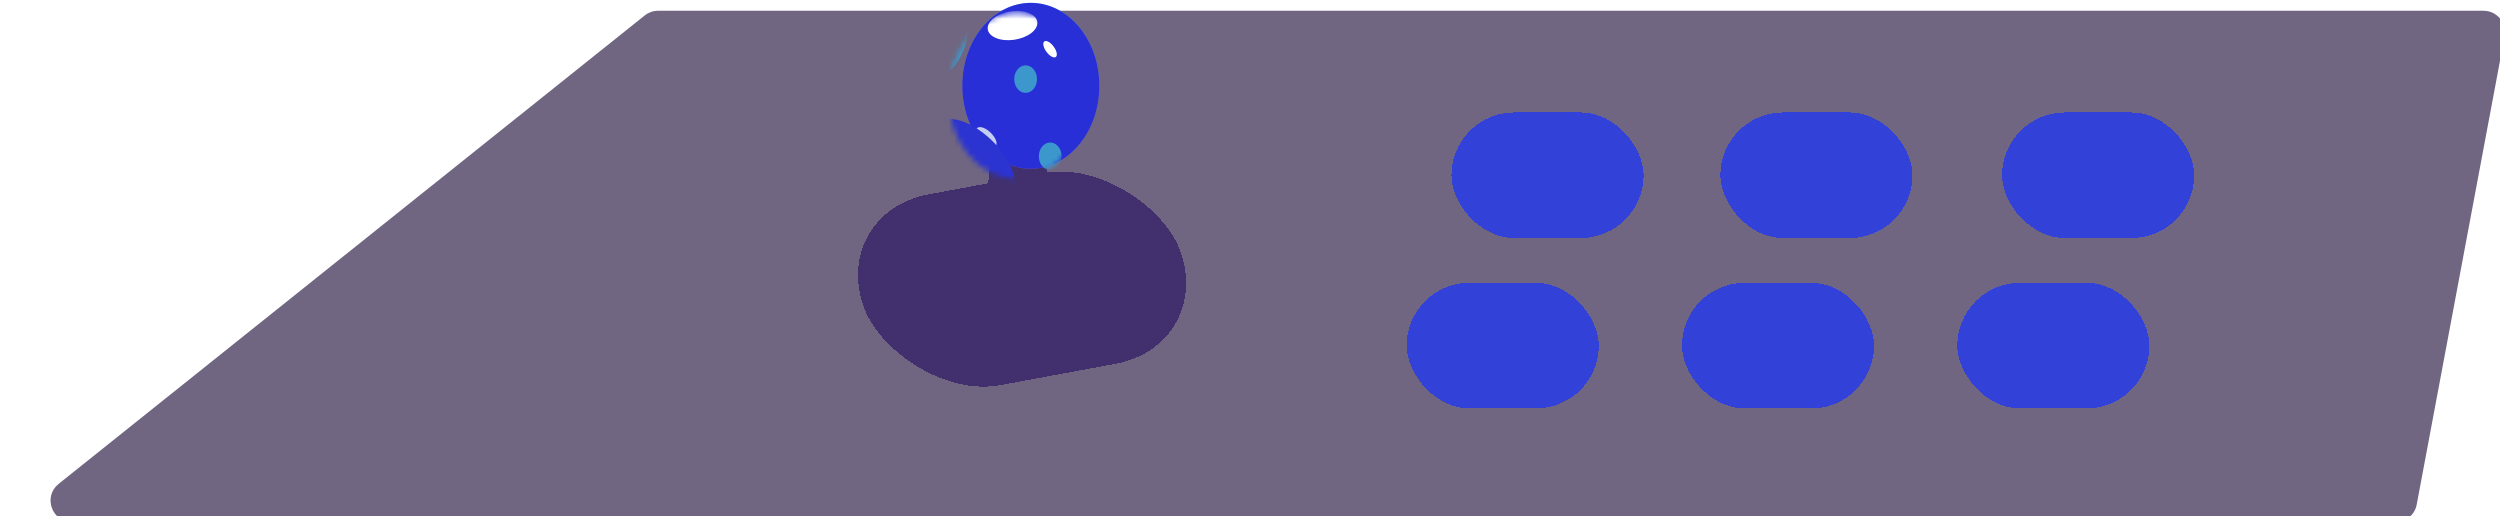 <svg width="465" height="96" viewBox="0 0 465 96" fill="none" xmlns="http://www.w3.org/2000/svg">
<g filter="url(#filter0_ii_1210_1160)">
<path d="M117.918 0.875C118.627 0.309 119.508 0 120.415 0H459.926C462.431 0 464.32 2.276 463.858 4.738L447.507 91.857C447.152 93.748 445.5 95.119 443.576 95.119H11.412C7.63 95.119 5.96 90.355 8.914 87.994L117.918 0.875Z" fill="#11002E" fill-opacity="0.6"/>
</g>
<g filter="url(#filter1_dii_1210_1160)">
<rect x="268.976" y="19.919" width="35.727" height="23.35" rx="11.675" fill="#3242D9" shape-rendering="crispEdges"/>
</g>
<g filter="url(#filter2_dii_1210_1160)">
<rect x="318.993" y="19.919" width="35.727" height="23.35" rx="11.675" fill="#3242D9" shape-rendering="crispEdges"/>
</g>
<g filter="url(#filter3_dii_1210_1160)">
<rect x="371.393" y="19.919" width="35.727" height="23.35" rx="11.675" fill="#3242D9" shape-rendering="crispEdges"/>
</g>
<g filter="url(#filter4_dii_1210_1160)">
<rect x="260.641" y="51.608" width="35.727" height="23.35" rx="11.675" fill="#3242D9" shape-rendering="crispEdges"/>
</g>
<g filter="url(#filter5_dii_1210_1160)">
<rect x="311.848" y="51.608" width="35.727" height="23.35" rx="11.675" fill="#3242D9" shape-rendering="crispEdges"/>
</g>
<g filter="url(#filter6_dii_1210_1160)">
<rect x="363.057" y="51.608" width="35.727" height="23.35" rx="11.675" fill="#3242D9" shape-rendering="crispEdges"/>
</g>
<g filter="url(#filter7_di_1210_1160)">
<rect width="59.721" height="37.913" rx="18.956" transform="matrix(0.983 -0.182 0.352 0.936 151.078 36.602)" fill="#41306D" shape-rendering="crispEdges"/>
</g>
<g filter="url(#filter8_ddi_1210_1160)">
<rect width="10.705" height="24.469" rx="5.352" transform="matrix(0.999 0.049 -0.1 0.995 183.575 25.308)" fill="#41306D" shape-rendering="crispEdges"/>
</g>
<g filter="url(#filter9_biii_1210_1160)">
<ellipse cx="189.106" cy="17.834" rx="12.75" ry="15.428" fill="url(#paint0_linear_1210_1160)"/>
<ellipse cx="189.106" cy="17.834" rx="12.75" ry="15.428" fill="url(#paint1_radial_1210_1160)" fill-opacity="0.5"/>
<ellipse cx="189.106" cy="17.834" rx="12.75" ry="15.428" fill="url(#paint2_radial_1210_1160)" fill-opacity="0.5"/>
<ellipse cx="189.106" cy="17.834" rx="12.75" ry="15.428" fill="#282FD7"/>
</g>
<g filter="url(#filter10_f_1210_1160)">
<ellipse rx="1.788" ry="0.846" transform="matrix(0.634 0.773 -0.64 0.768 195.313 9.154)" fill="white"/>
</g>
<g filter="url(#filter11_f_1210_1160)">
<ellipse rx="2.41" ry="1.21" transform="matrix(0.751 0.66 -0.515 0.857 183.449 25.537)" fill="#C4CEF3"/>
</g>
<g filter="url(#filter12_f_1210_1160)">
<ellipse rx="0.795" ry="0.376" transform="matrix(0.634 0.773 -0.64 0.768 182.352 26.477)" fill="white"/>
</g>
<mask id="mask0_1210_1160" style="mask-type:alpha" maskUnits="userSpaceOnUse" x="176" y="2" width="26" height="32">
<ellipse cx="189.106" cy="17.834" rx="12.75" ry="15.428" fill="#C4C4C4"/>
</mask>
<g mask="url(#mask0_1210_1160)">
<g filter="url(#filter13_f_1210_1160)">
<ellipse rx="9.3" ry="4.694" transform="matrix(0.758 0.652 -0.506 0.862 181.295 29.431)" fill="#2B33D1"/>
</g>
<g filter="url(#filter14_f_1210_1160)">
<ellipse rx="4.655" ry="2.659" transform="matrix(0.991 -0.134 0.092 0.996 188.329 4.755)" fill="white"/>
</g>
<g filter="url(#filter15_f_1210_1160)">
<ellipse rx="2.234" ry="2.462" transform="matrix(0.824 0.566 -0.425 0.905 190.764 14.716)" fill="#3C98CC"/>
</g>
<g filter="url(#filter16_f_1210_1160)">
<ellipse rx="2.234" ry="2.462" transform="matrix(0.824 0.566 -0.425 0.905 195.339 29.067)" fill="#3C98CC"/>
</g>
<g filter="url(#filter17_f_1210_1160)">
<ellipse rx="2.234" ry="5.303" transform="matrix(0.824 0.566 -0.425 0.905 177.061 8.78)" fill="#3C98CC"/>
</g>
</g>
<defs>
<filter id="filter0_ii_1210_1160" x="5.404" y="-2" width="462.524" height="101.119" filterUnits="userSpaceOnUse" color-interpolation-filters="sRGB">
<feFlood flood-opacity="0" result="BackgroundImageFix"/>
<feBlend mode="normal" in="SourceGraphic" in2="BackgroundImageFix" result="shape"/>
<feColorMatrix in="SourceAlpha" type="matrix" values="0 0 0 0 0 0 0 0 0 0 0 0 0 0 0 0 0 0 127 0" result="hardAlpha"/>
<feOffset dx="-2" dy="-2"/>
<feGaussianBlur stdDeviation="4"/>
<feComposite in2="hardAlpha" operator="arithmetic" k2="-1" k3="1"/>
<feColorMatrix type="matrix" values="0 0 0 0 1 0 0 0 0 1 0 0 0 0 1 0 0 0 0.2 0"/>
<feBlend mode="normal" in2="shape" result="effect1_innerShadow_1210_1160"/>
<feColorMatrix in="SourceAlpha" type="matrix" values="0 0 0 0 0 0 0 0 0 0 0 0 0 0 0 0 0 0 127 0" result="hardAlpha"/>
<feOffset dx="4" dy="4"/>
<feGaussianBlur stdDeviation="10"/>
<feComposite in2="hardAlpha" operator="arithmetic" k2="-1" k3="1"/>
<feColorMatrix type="matrix" values="0 0 0 0 0.028 0 0 0 0 0.031 0 0 0 0 0.113 0 0 0 1 0"/>
<feBlend mode="normal" in2="effect1_innerShadow_1210_1160" result="effect2_innerShadow_1210_1160"/>
</filter>
<filter id="filter1_dii_1210_1160" x="264.976" y="15.918" width="45.727" height="33.35" filterUnits="userSpaceOnUse" color-interpolation-filters="sRGB">
<feFlood flood-opacity="0" result="BackgroundImageFix"/>
<feColorMatrix in="SourceAlpha" type="matrix" values="0 0 0 0 0 0 0 0 0 0 0 0 0 0 0 0 0 0 127 0" result="hardAlpha"/>
<feOffset dx="2" dy="2"/>
<feGaussianBlur stdDeviation="2"/>
<feComposite in2="hardAlpha" operator="out"/>
<feColorMatrix type="matrix" values="0 0 0 0 0 0 0 0 0 0 0 0 0 0 0 0 0 0 0.6 0"/>
<feBlend mode="normal" in2="BackgroundImageFix" result="effect1_dropShadow_1210_1160"/>
<feBlend mode="normal" in="SourceGraphic" in2="effect1_dropShadow_1210_1160" result="shape"/>
<feColorMatrix in="SourceAlpha" type="matrix" values="0 0 0 0 0 0 0 0 0 0 0 0 0 0 0 0 0 0 127 0" result="hardAlpha"/>
<feOffset dx="3" dy="3"/>
<feGaussianBlur stdDeviation="2"/>
<feComposite in2="hardAlpha" operator="arithmetic" k2="-1" k3="1"/>
<feColorMatrix type="matrix" values="0 0 0 0 1 0 0 0 0 1 0 0 0 0 1 0 0 0 0.3 0"/>
<feBlend mode="normal" in2="shape" result="effect2_innerShadow_1210_1160"/>
<feColorMatrix in="SourceAlpha" type="matrix" values="0 0 0 0 0 0 0 0 0 0 0 0 0 0 0 0 0 0 127 0" result="hardAlpha"/>
<feOffset dx="-4" dy="-4"/>
<feGaussianBlur stdDeviation="2"/>
<feComposite in2="hardAlpha" operator="arithmetic" k2="-1" k3="1"/>
<feColorMatrix type="matrix" values="0 0 0 0 0 0 0 0 0 0 0 0 0 0 0 0 0 0 0.25 0"/>
<feBlend mode="normal" in2="effect2_innerShadow_1210_1160" result="effect3_innerShadow_1210_1160"/>
</filter>
<filter id="filter2_dii_1210_1160" x="314.993" y="15.918" width="45.727" height="33.35" filterUnits="userSpaceOnUse" color-interpolation-filters="sRGB">
<feFlood flood-opacity="0" result="BackgroundImageFix"/>
<feColorMatrix in="SourceAlpha" type="matrix" values="0 0 0 0 0 0 0 0 0 0 0 0 0 0 0 0 0 0 127 0" result="hardAlpha"/>
<feOffset dx="2" dy="2"/>
<feGaussianBlur stdDeviation="2"/>
<feComposite in2="hardAlpha" operator="out"/>
<feColorMatrix type="matrix" values="0 0 0 0 0 0 0 0 0 0 0 0 0 0 0 0 0 0 0.6 0"/>
<feBlend mode="normal" in2="BackgroundImageFix" result="effect1_dropShadow_1210_1160"/>
<feBlend mode="normal" in="SourceGraphic" in2="effect1_dropShadow_1210_1160" result="shape"/>
<feColorMatrix in="SourceAlpha" type="matrix" values="0 0 0 0 0 0 0 0 0 0 0 0 0 0 0 0 0 0 127 0" result="hardAlpha"/>
<feOffset dx="3" dy="3"/>
<feGaussianBlur stdDeviation="2"/>
<feComposite in2="hardAlpha" operator="arithmetic" k2="-1" k3="1"/>
<feColorMatrix type="matrix" values="0 0 0 0 1 0 0 0 0 1 0 0 0 0 1 0 0 0 0.3 0"/>
<feBlend mode="normal" in2="shape" result="effect2_innerShadow_1210_1160"/>
<feColorMatrix in="SourceAlpha" type="matrix" values="0 0 0 0 0 0 0 0 0 0 0 0 0 0 0 0 0 0 127 0" result="hardAlpha"/>
<feOffset dx="-4" dy="-4"/>
<feGaussianBlur stdDeviation="2"/>
<feComposite in2="hardAlpha" operator="arithmetic" k2="-1" k3="1"/>
<feColorMatrix type="matrix" values="0 0 0 0 0 0 0 0 0 0 0 0 0 0 0 0 0 0 0.25 0"/>
<feBlend mode="normal" in2="effect2_innerShadow_1210_1160" result="effect3_innerShadow_1210_1160"/>
</filter>
<filter id="filter3_dii_1210_1160" x="367.393" y="15.918" width="45.727" height="33.35" filterUnits="userSpaceOnUse" color-interpolation-filters="sRGB">
<feFlood flood-opacity="0" result="BackgroundImageFix"/>
<feColorMatrix in="SourceAlpha" type="matrix" values="0 0 0 0 0 0 0 0 0 0 0 0 0 0 0 0 0 0 127 0" result="hardAlpha"/>
<feOffset dx="2" dy="2"/>
<feGaussianBlur stdDeviation="2"/>
<feComposite in2="hardAlpha" operator="out"/>
<feColorMatrix type="matrix" values="0 0 0 0 0 0 0 0 0 0 0 0 0 0 0 0 0 0 0.6 0"/>
<feBlend mode="normal" in2="BackgroundImageFix" result="effect1_dropShadow_1210_1160"/>
<feBlend mode="normal" in="SourceGraphic" in2="effect1_dropShadow_1210_1160" result="shape"/>
<feColorMatrix in="SourceAlpha" type="matrix" values="0 0 0 0 0 0 0 0 0 0 0 0 0 0 0 0 0 0 127 0" result="hardAlpha"/>
<feOffset dx="3" dy="3"/>
<feGaussianBlur stdDeviation="2"/>
<feComposite in2="hardAlpha" operator="arithmetic" k2="-1" k3="1"/>
<feColorMatrix type="matrix" values="0 0 0 0 1 0 0 0 0 1 0 0 0 0 1 0 0 0 0.3 0"/>
<feBlend mode="normal" in2="shape" result="effect2_innerShadow_1210_1160"/>
<feColorMatrix in="SourceAlpha" type="matrix" values="0 0 0 0 0 0 0 0 0 0 0 0 0 0 0 0 0 0 127 0" result="hardAlpha"/>
<feOffset dx="-4" dy="-4"/>
<feGaussianBlur stdDeviation="2"/>
<feComposite in2="hardAlpha" operator="arithmetic" k2="-1" k3="1"/>
<feColorMatrix type="matrix" values="0 0 0 0 0 0 0 0 0 0 0 0 0 0 0 0 0 0 0.25 0"/>
<feBlend mode="normal" in2="effect2_innerShadow_1210_1160" result="effect3_innerShadow_1210_1160"/>
</filter>
<filter id="filter4_dii_1210_1160" x="256.641" y="47.608" width="45.727" height="33.35" filterUnits="userSpaceOnUse" color-interpolation-filters="sRGB">
<feFlood flood-opacity="0" result="BackgroundImageFix"/>
<feColorMatrix in="SourceAlpha" type="matrix" values="0 0 0 0 0 0 0 0 0 0 0 0 0 0 0 0 0 0 127 0" result="hardAlpha"/>
<feOffset dx="2" dy="2"/>
<feGaussianBlur stdDeviation="2"/>
<feComposite in2="hardAlpha" operator="out"/>
<feColorMatrix type="matrix" values="0 0 0 0 0 0 0 0 0 0 0 0 0 0 0 0 0 0 0.6 0"/>
<feBlend mode="normal" in2="BackgroundImageFix" result="effect1_dropShadow_1210_1160"/>
<feBlend mode="normal" in="SourceGraphic" in2="effect1_dropShadow_1210_1160" result="shape"/>
<feColorMatrix in="SourceAlpha" type="matrix" values="0 0 0 0 0 0 0 0 0 0 0 0 0 0 0 0 0 0 127 0" result="hardAlpha"/>
<feOffset dx="3" dy="3"/>
<feGaussianBlur stdDeviation="2"/>
<feComposite in2="hardAlpha" operator="arithmetic" k2="-1" k3="1"/>
<feColorMatrix type="matrix" values="0 0 0 0 1 0 0 0 0 1 0 0 0 0 1 0 0 0 0.3 0"/>
<feBlend mode="normal" in2="shape" result="effect2_innerShadow_1210_1160"/>
<feColorMatrix in="SourceAlpha" type="matrix" values="0 0 0 0 0 0 0 0 0 0 0 0 0 0 0 0 0 0 127 0" result="hardAlpha"/>
<feOffset dx="-4" dy="-4"/>
<feGaussianBlur stdDeviation="2"/>
<feComposite in2="hardAlpha" operator="arithmetic" k2="-1" k3="1"/>
<feColorMatrix type="matrix" values="0 0 0 0 0 0 0 0 0 0 0 0 0 0 0 0 0 0 0.25 0"/>
<feBlend mode="normal" in2="effect2_innerShadow_1210_1160" result="effect3_innerShadow_1210_1160"/>
</filter>
<filter id="filter5_dii_1210_1160" x="307.848" y="47.608" width="45.727" height="33.35" filterUnits="userSpaceOnUse" color-interpolation-filters="sRGB">
<feFlood flood-opacity="0" result="BackgroundImageFix"/>
<feColorMatrix in="SourceAlpha" type="matrix" values="0 0 0 0 0 0 0 0 0 0 0 0 0 0 0 0 0 0 127 0" result="hardAlpha"/>
<feOffset dx="2" dy="2"/>
<feGaussianBlur stdDeviation="2"/>
<feComposite in2="hardAlpha" operator="out"/>
<feColorMatrix type="matrix" values="0 0 0 0 0 0 0 0 0 0 0 0 0 0 0 0 0 0 0.6 0"/>
<feBlend mode="normal" in2="BackgroundImageFix" result="effect1_dropShadow_1210_1160"/>
<feBlend mode="normal" in="SourceGraphic" in2="effect1_dropShadow_1210_1160" result="shape"/>
<feColorMatrix in="SourceAlpha" type="matrix" values="0 0 0 0 0 0 0 0 0 0 0 0 0 0 0 0 0 0 127 0" result="hardAlpha"/>
<feOffset dx="3" dy="3"/>
<feGaussianBlur stdDeviation="2"/>
<feComposite in2="hardAlpha" operator="arithmetic" k2="-1" k3="1"/>
<feColorMatrix type="matrix" values="0 0 0 0 1 0 0 0 0 1 0 0 0 0 1 0 0 0 0.3 0"/>
<feBlend mode="normal" in2="shape" result="effect2_innerShadow_1210_1160"/>
<feColorMatrix in="SourceAlpha" type="matrix" values="0 0 0 0 0 0 0 0 0 0 0 0 0 0 0 0 0 0 127 0" result="hardAlpha"/>
<feOffset dx="-4" dy="-4"/>
<feGaussianBlur stdDeviation="2"/>
<feComposite in2="hardAlpha" operator="arithmetic" k2="-1" k3="1"/>
<feColorMatrix type="matrix" values="0 0 0 0 0 0 0 0 0 0 0 0 0 0 0 0 0 0 0.25 0"/>
<feBlend mode="normal" in2="effect2_innerShadow_1210_1160" result="effect3_innerShadow_1210_1160"/>
</filter>
<filter id="filter6_dii_1210_1160" x="359.057" y="47.608" width="45.727" height="33.35" filterUnits="userSpaceOnUse" color-interpolation-filters="sRGB">
<feFlood flood-opacity="0" result="BackgroundImageFix"/>
<feColorMatrix in="SourceAlpha" type="matrix" values="0 0 0 0 0 0 0 0 0 0 0 0 0 0 0 0 0 0 127 0" result="hardAlpha"/>
<feOffset dx="2" dy="2"/>
<feGaussianBlur stdDeviation="2"/>
<feComposite in2="hardAlpha" operator="out"/>
<feColorMatrix type="matrix" values="0 0 0 0 0 0 0 0 0 0 0 0 0 0 0 0 0 0 0.6 0"/>
<feBlend mode="normal" in2="BackgroundImageFix" result="effect1_dropShadow_1210_1160"/>
<feBlend mode="normal" in="SourceGraphic" in2="effect1_dropShadow_1210_1160" result="shape"/>
<feColorMatrix in="SourceAlpha" type="matrix" values="0 0 0 0 0 0 0 0 0 0 0 0 0 0 0 0 0 0 127 0" result="hardAlpha"/>
<feOffset dx="3" dy="3"/>
<feGaussianBlur stdDeviation="2"/>
<feComposite in2="hardAlpha" operator="arithmetic" k2="-1" k3="1"/>
<feColorMatrix type="matrix" values="0 0 0 0 1 0 0 0 0 1 0 0 0 0 1 0 0 0 0.3 0"/>
<feBlend mode="normal" in2="shape" result="effect2_innerShadow_1210_1160"/>
<feColorMatrix in="SourceAlpha" type="matrix" values="0 0 0 0 0 0 0 0 0 0 0 0 0 0 0 0 0 0 127 0" result="hardAlpha"/>
<feOffset dx="-4" dy="-4"/>
<feGaussianBlur stdDeviation="2"/>
<feComposite in2="hardAlpha" operator="arithmetic" k2="-1" k3="1"/>
<feColorMatrix type="matrix" values="0 0 0 0 0 0 0 0 0 0 0 0 0 0 0 0 0 0 0.25 0"/>
<feBlend mode="normal" in2="effect2_innerShadow_1210_1160" result="effect3_innerShadow_1210_1160"/>
</filter>
<filter id="filter7_di_1210_1160" x="149.078" y="23.756" width="80.089" height="54.325" filterUnits="userSpaceOnUse" color-interpolation-filters="sRGB">
<feFlood flood-opacity="0" result="BackgroundImageFix"/>
<feColorMatrix in="SourceAlpha" type="matrix" values="0 0 0 0 0 0 0 0 0 0 0 0 0 0 0 0 0 0 127 0" result="hardAlpha"/>
<feOffset dx="2" dy="2"/>
<feGaussianBlur stdDeviation="2"/>
<feComposite in2="hardAlpha" operator="out"/>
<feColorMatrix type="matrix" values="0 0 0 0 0 0 0 0 0 0 0 0 0 0 0 0 0 0 0.3 0"/>
<feBlend mode="normal" in2="BackgroundImageFix" result="effect1_dropShadow_1210_1160"/>
<feBlend mode="normal" in="SourceGraphic" in2="effect1_dropShadow_1210_1160" result="shape"/>
<feColorMatrix in="SourceAlpha" type="matrix" values="0 0 0 0 0 0 0 0 0 0 0 0 0 0 0 0 0 0 127 0" result="hardAlpha"/>
<feOffset dx="1" dy="1"/>
<feGaussianBlur stdDeviation="2"/>
<feComposite in2="hardAlpha" operator="arithmetic" k2="-1" k3="1"/>
<feColorMatrix type="matrix" values="0 0 0 0 1 0 0 0 0 1 0 0 0 0 1 0 0 0 0.25 0"/>
<feBlend mode="normal" in2="shape" result="effect2_innerShadow_1210_1160"/>
</filter>
<filter id="filter8_ddi_1210_1160" x="175.139" y="19.308" width="25.128" height="36.872" filterUnits="userSpaceOnUse" color-interpolation-filters="sRGB">
<feFlood flood-opacity="0" result="BackgroundImageFix"/>
<feColorMatrix in="SourceAlpha" type="matrix" values="0 0 0 0 0 0 0 0 0 0 0 0 0 0 0 0 0 0 127 0" result="hardAlpha"/>
<feOffset dx="2" dy="2"/>
<feGaussianBlur stdDeviation="2"/>
<feComposite in2="hardAlpha" operator="out"/>
<feColorMatrix type="matrix" values="0 0 0 0 0 0 0 0 0 0 0 0 0 0 0 0 0 0 0.3 0"/>
<feBlend mode="normal" in2="BackgroundImageFix" result="effect1_dropShadow_1210_1160"/>
<feColorMatrix in="SourceAlpha" type="matrix" values="0 0 0 0 0 0 0 0 0 0 0 0 0 0 0 0 0 0 127 0" result="hardAlpha"/>
<feOffset dx="-2" dy="-2"/>
<feGaussianBlur stdDeviation="2"/>
<feComposite in2="hardAlpha" operator="out"/>
<feColorMatrix type="matrix" values="0 0 0 0 1 0 0 0 0 1 0 0 0 0 1 0 0 0 0.2 0"/>
<feBlend mode="normal" in2="effect1_dropShadow_1210_1160" result="effect2_dropShadow_1210_1160"/>
<feBlend mode="normal" in="SourceGraphic" in2="effect2_dropShadow_1210_1160" result="shape"/>
<feColorMatrix in="SourceAlpha" type="matrix" values="0 0 0 0 0 0 0 0 0 0 0 0 0 0 0 0 0 0 127 0" result="hardAlpha"/>
<feOffset dx="1" dy="1"/>
<feGaussianBlur stdDeviation="2"/>
<feComposite in2="hardAlpha" operator="arithmetic" k2="-1" k3="1"/>
<feColorMatrix type="matrix" values="0 0 0 0 1 0 0 0 0 1 0 0 0 0 1 0 0 0 0.25 0"/>
<feBlend mode="normal" in2="shape" result="effect3_innerShadow_1210_1160"/>
</filter>
<filter id="filter9_biii_1210_1160" x="170.725" y="-3.225" width="36.762" height="42.118" filterUnits="userSpaceOnUse" color-interpolation-filters="sRGB">
<feFlood flood-opacity="0" result="BackgroundImageFix"/>
<feGaussianBlur in="BackgroundImage" stdDeviation="2.816"/>
<feComposite in2="SourceAlpha" operator="in" result="effect1_backgroundBlur_1210_1160"/>
<feBlend mode="normal" in="SourceGraphic" in2="effect1_backgroundBlur_1210_1160" result="shape"/>
<feColorMatrix in="SourceAlpha" type="matrix" values="0 0 0 0 0 0 0 0 0 0 0 0 0 0 0 0 0 0 127 0" result="hardAlpha"/>
<feOffset dx="4.88" dy="2.628"/>
<feGaussianBlur stdDeviation="4.317"/>
<feComposite in2="hardAlpha" operator="arithmetic" k2="-1" k3="1"/>
<feColorMatrix type="matrix" values="0 0 0 0 1 0 0 0 0 1 0 0 0 0 1 0 0 0 0.25 0"/>
<feBlend mode="normal" in2="shape" result="effect2_innerShadow_1210_1160"/>
<feColorMatrix in="SourceAlpha" type="matrix" values="0 0 0 0 0 0 0 0 0 0 0 0 0 0 0 0 0 0 127 0" result="hardAlpha"/>
<feOffset dx="-4.88" dy="-1.126"/>
<feGaussianBlur stdDeviation="10.887"/>
<feComposite in2="hardAlpha" operator="arithmetic" k2="-1" k3="1"/>
<feColorMatrix type="matrix" values="0 0 0 0 0 0 0 0 0 0.835 0 0 0 0 0.961 0 0 0 0.21 0"/>
<feBlend mode="normal" in2="effect2_innerShadow_1210_1160" result="effect3_innerShadow_1210_1160"/>
<feColorMatrix in="SourceAlpha" type="matrix" values="0 0 0 0 0 0 0 0 0 0 0 0 0 0 0 0 0 0 127 0" result="hardAlpha"/>
<feOffset dx="2.628" dy="-3.379"/>
<feComposite in2="hardAlpha" operator="arithmetic" k2="-1" k3="1"/>
<feColorMatrix type="matrix" values="0 0 0 0 0.992 0 0 0 0 0.659 0 0 0 0 1 0 0 0 0.27 0"/>
<feBlend mode="soft-light" in2="effect3_innerShadow_1210_1160" result="effect4_innerShadow_1210_1160"/>
</filter>
<filter id="filter10_f_1210_1160" x="192.056" y="5.626" width="6.513" height="7.056" filterUnits="userSpaceOnUse" color-interpolation-filters="sRGB">
<feFlood flood-opacity="0" result="BackgroundImageFix"/>
<feBlend mode="normal" in="SourceGraphic" in2="BackgroundImageFix" result="shape"/>
<feGaussianBlur stdDeviation="1" result="effect1_foregroundBlur_1210_1160"/>
</filter>
<filter id="filter11_f_1210_1160" x="176.534" y="18.637" width="13.829" height="13.799" filterUnits="userSpaceOnUse" color-interpolation-filters="sRGB">
<feFlood flood-opacity="0" result="BackgroundImageFix"/>
<feBlend mode="normal" in="SourceGraphic" in2="BackgroundImageFix" result="shape"/>
<feGaussianBlur stdDeviation="2.5" result="effect1_foregroundBlur_1210_1160"/>
</filter>
<filter id="filter12_f_1210_1160" x="180.793" y="24.797" width="3.117" height="3.358" filterUnits="userSpaceOnUse" color-interpolation-filters="sRGB">
<feFlood flood-opacity="0" result="BackgroundImageFix"/>
<feBlend mode="normal" in="SourceGraphic" in2="BackgroundImageFix" result="shape"/>
<feGaussianBlur stdDeviation="0.5" result="effect1_foregroundBlur_1210_1160"/>
</filter>
<filter id="filter13_f_1210_1160" x="116.037" y="-35.673" width="130.517" height="130.209" filterUnits="userSpaceOnUse" color-interpolation-filters="sRGB">
<feFlood flood-opacity="0" result="BackgroundImageFix"/>
<feBlend mode="normal" in="SourceGraphic" in2="BackgroundImageFix" result="shape"/>
<feGaussianBlur stdDeviation="28.907" result="effect1_foregroundBlur_1210_1160"/>
</filter>
<filter id="filter14_f_1210_1160" x="157.43" y="-24.245" width="61.797" height="58" filterUnits="userSpaceOnUse" color-interpolation-filters="sRGB">
<feFlood flood-opacity="0" result="BackgroundImageFix"/>
<feBlend mode="normal" in="SourceGraphic" in2="BackgroundImageFix" result="shape"/>
<feGaussianBlur stdDeviation="13.139" result="effect1_foregroundBlur_1210_1160"/>
</filter>
<filter id="filter15_f_1210_1160" x="160.49" y="-16.003" width="60.549" height="61.439" filterUnits="userSpaceOnUse" color-interpolation-filters="sRGB">
<feFlood flood-opacity="0" result="BackgroundImageFix"/>
<feBlend mode="normal" in="SourceGraphic" in2="BackgroundImageFix" result="shape"/>
<feGaussianBlur stdDeviation="14.078" result="effect1_foregroundBlur_1210_1160"/>
</filter>
<filter id="filter16_f_1210_1160" x="165.064" y="-1.652" width="60.549" height="61.439" filterUnits="userSpaceOnUse" color-interpolation-filters="sRGB">
<feFlood flood-opacity="0" result="BackgroundImageFix"/>
<feBlend mode="normal" in="SourceGraphic" in2="BackgroundImageFix" result="shape"/>
<feGaussianBlur stdDeviation="14.078" result="effect1_foregroundBlur_1210_1160"/>
</filter>
<filter id="filter17_f_1210_1160" x="145.995" y="-24.342" width="62.132" height="66.245" filterUnits="userSpaceOnUse" color-interpolation-filters="sRGB">
<feFlood flood-opacity="0" result="BackgroundImageFix"/>
<feBlend mode="normal" in="SourceGraphic" in2="BackgroundImageFix" result="shape"/>
<feGaussianBlur stdDeviation="14.078" result="effect1_foregroundBlur_1210_1160"/>
</filter>
<linearGradient id="paint0_linear_1210_1160" x1="193.13" y1="3.329" x2="182.343" y2="32.092" gradientUnits="userSpaceOnUse">
<stop stop-color="white" stop-opacity="0.26"/>
<stop offset="1" stop-color="white" stop-opacity="0"/>
</linearGradient>
<radialGradient id="paint1_radial_1210_1160" cx="0" cy="0" r="1" gradientUnits="userSpaceOnUse" gradientTransform="translate(194.062 7.993) rotate(115.31) scale(29.426 26.381)">
<stop stop-color="#2B33D1" stop-opacity="0"/>
<stop offset="0.624" stop-color="#FDA8FF" stop-opacity="0"/>
<stop offset="1" stop-color="#FDA8FF"/>
</radialGradient>
<radialGradient id="paint2_radial_1210_1160" cx="0" cy="0" r="1" gradientUnits="userSpaceOnUse" gradientTransform="translate(185.633 35.876) rotate(-77.734) scale(38.081 32.13)">
<stop stop-color="#2B33D1" stop-opacity="0"/>
<stop offset="0.624" stop-color="#00B2FF" stop-opacity="0"/>
<stop offset="1" stop-color="#00E0FF"/>
</radialGradient>
</defs>
</svg>

